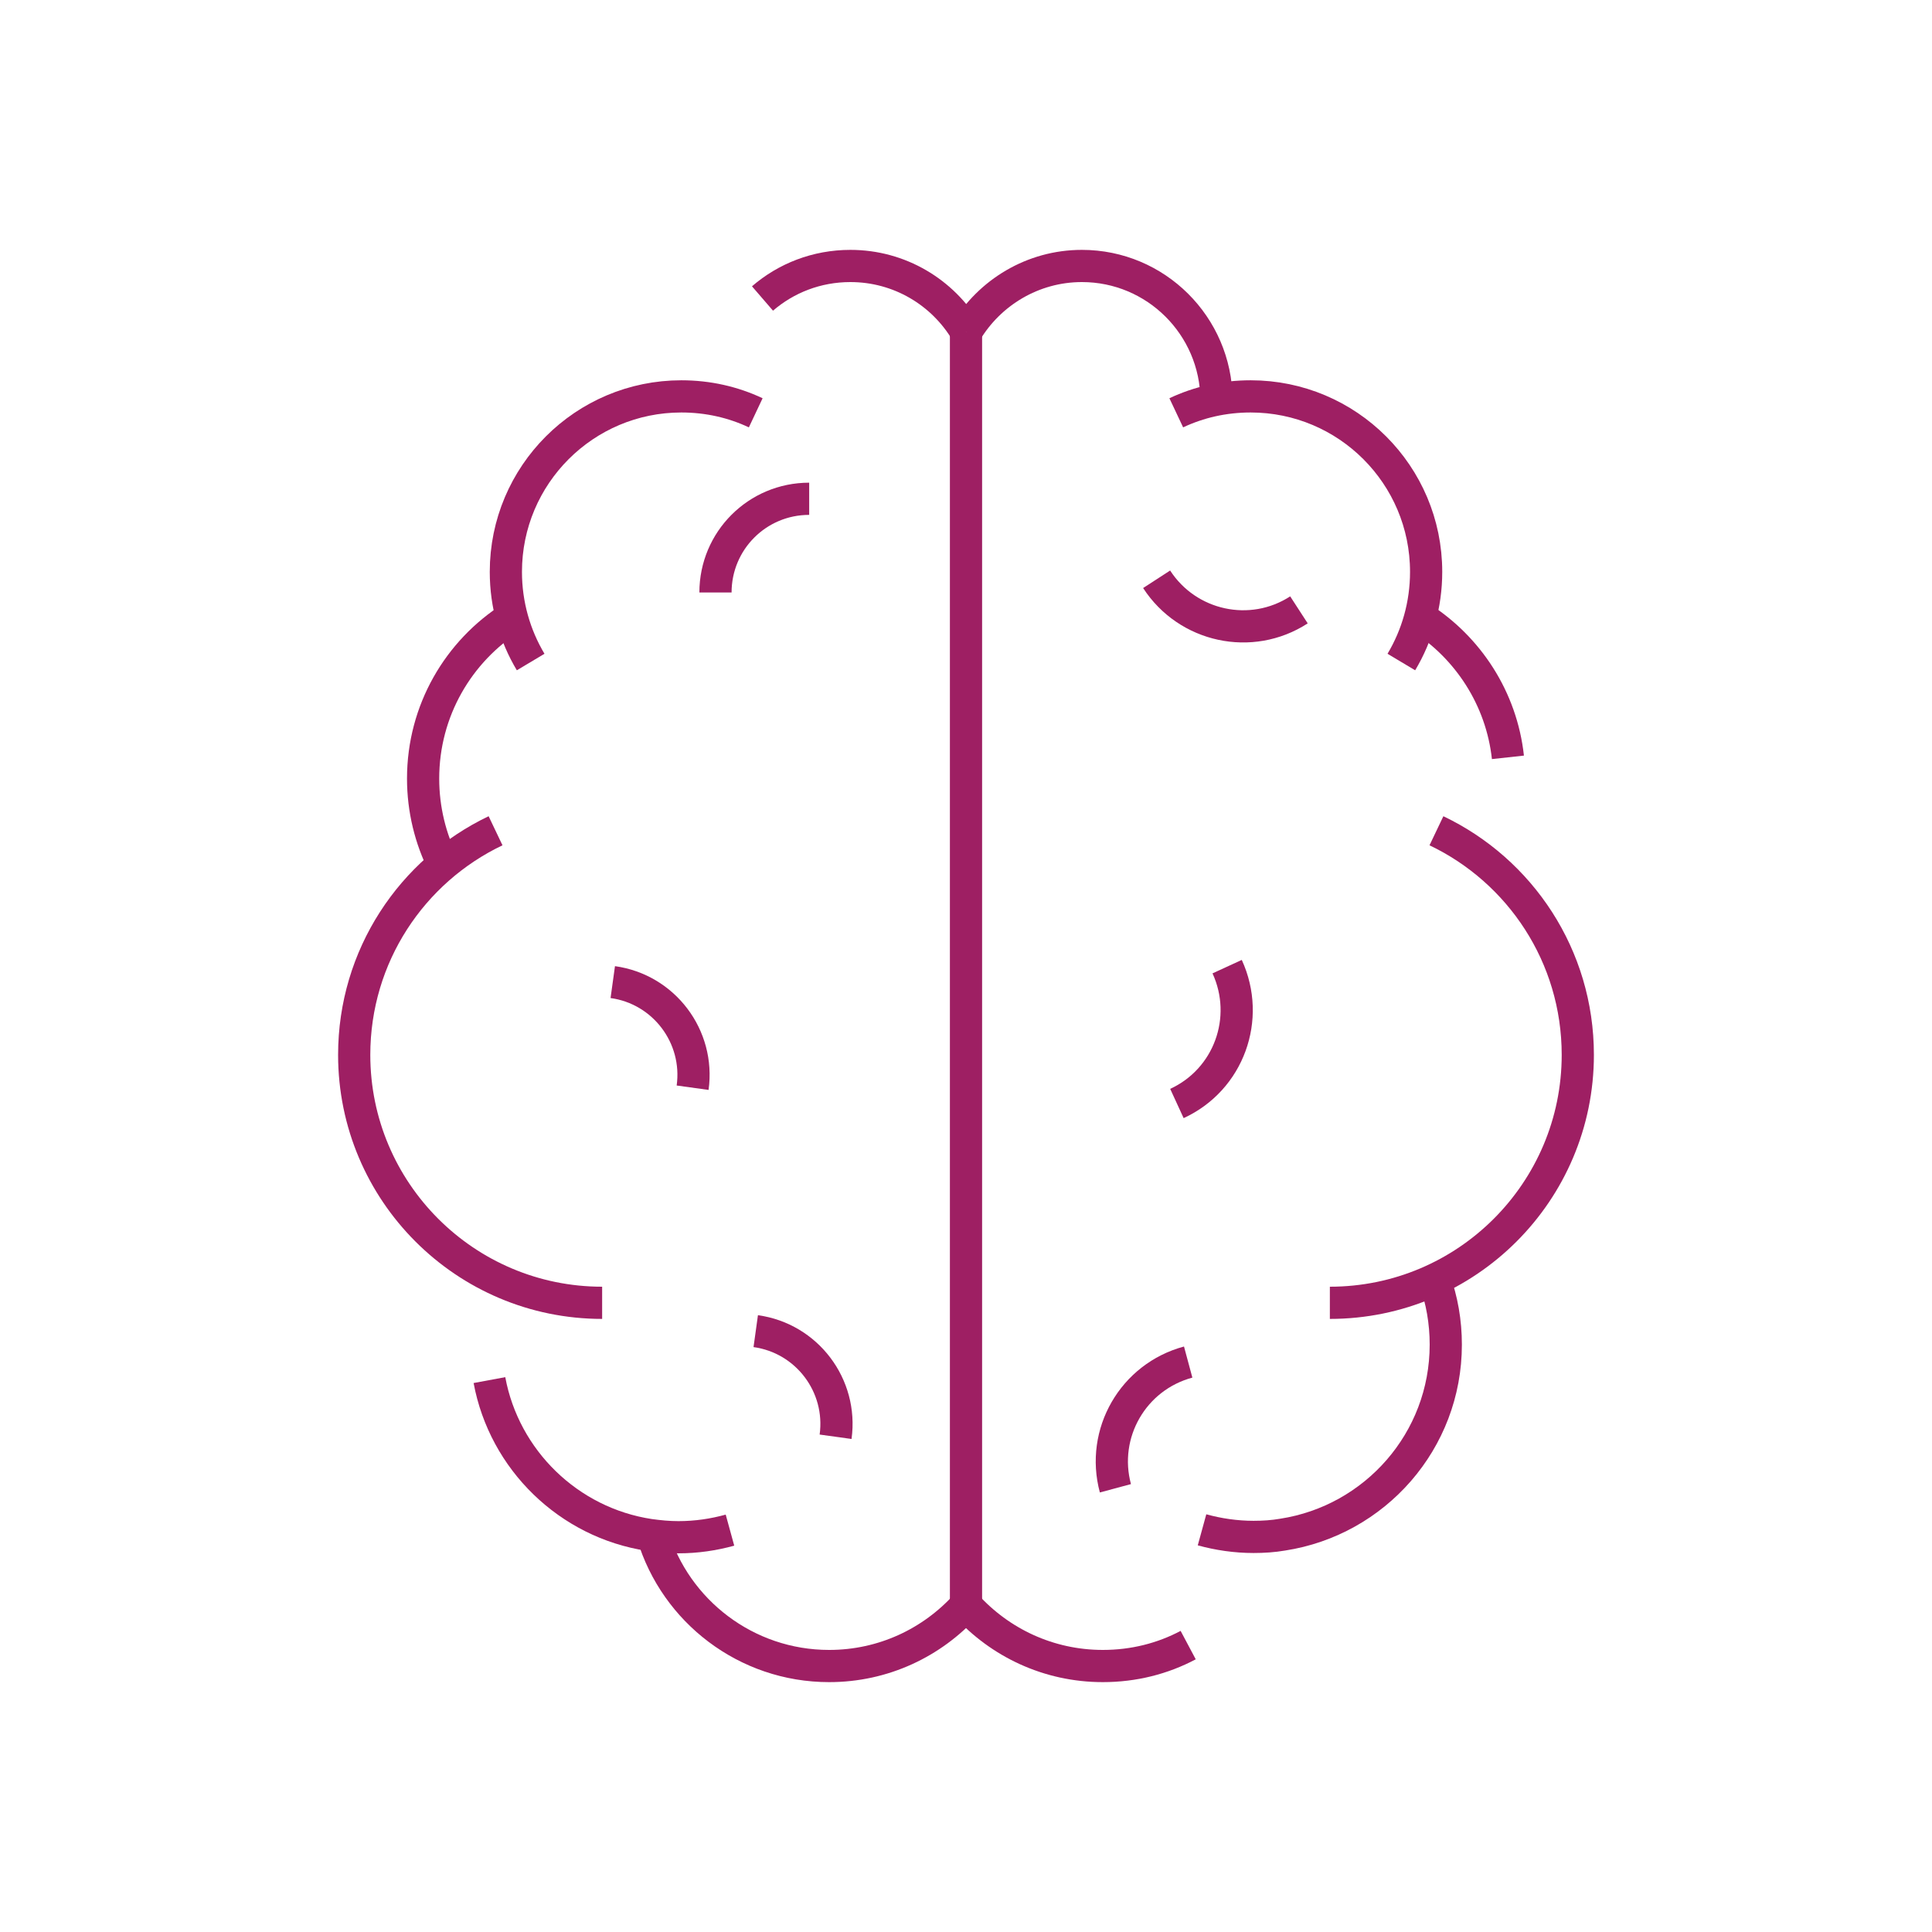 <?xml version="1.0" encoding="UTF-8"?><svg id="Layer_1" xmlns="http://www.w3.org/2000/svg" viewBox="0 0 60 60"><defs><style>.cls-1{fill:none;stroke:#9e1f63;stroke-miterlimit:10;}</style></defs><path class="cls-1" d="M30,10.31c.73-1.22,2.07-2.05,3.6-2.05,2.3,0,4.16,1.86,4.18,4.15"/><path class="cls-1" d="M36.53,12.82c.7-.33,1.48-.51,2.31-.51,3.01,0,5.45,2.44,5.45,5.45,0,1.02-.28,1.98-.77,2.8"/><path class="cls-1" d="M44.11,19.17c1.48.94,2.52,2.52,2.72,4.35"/><path class="cls-1" d="M44.61,25.8c2.6,1.24,4.39,3.89,4.39,6.96,0,4.25-3.45,7.7-7.7,7.7"/><path class="cls-1" d="M37.33,47.51c.51.14,1.05.22,1.6.22.31,0,.61-.02.9-.07,2.87-.44,5.07-2.91,5.07-5.9,0-.71-.12-1.39-.35-2.02"/><path class="cls-1" d="M30,49.85c1.05,1.16,2.56,1.89,4.25,1.89.96,0,1.86-.23,2.65-.65"/><line class="cls-1" x1="30" y1="10.31" x2="30" y2="49.85"/><path class="cls-1" d="M23.68,9.27c.73-.63,1.68-1.01,2.73-1.01,1.53,0,2.87.82,3.6,2.05"/><path class="cls-1" d="M23.47,12.82c-.7-.33-1.48-.51-2.31-.51-3.01,0-5.45,2.44-5.45,5.45,0,1.02.28,1.98.77,2.8"/><path class="cls-1" d="M13.77,26.85c-.4-.8-.63-1.71-.63-2.67,0-2.11,1.1-3.96,2.76-5.01"/><path class="cls-1" d="M15.39,25.8c-2.6,1.24-4.39,3.89-4.39,6.96,0,4.25,3.45,7.7,7.7,7.7"/><path class="cls-1" d="M15.2,42.86c.46,2.48,2.46,4.43,4.97,4.81.29.04.59.07.9.07.56,0,1.09-.08,1.6-.22"/><path class="cls-1" d="M20.27,47.68c.71,2.35,2.9,4.06,5.48,4.06,1.69,0,3.2-.73,4.25-1.89"/><path class="cls-1" d="M35.92,17.99c.96,1.48,2.94,1.91,4.42.95"/><path class="cls-1" d="M36.55,34.27c1.61-.74,2.3-2.64,1.56-4.25"/><path class="cls-1" d="M36.9,42.3c-1.71.46-2.72,2.21-2.26,3.92"/><path class="cls-1" d="M22.22,18.4c0-1.61,1.3-2.91,2.91-2.91"/><path class="cls-1" d="M19.03,30.5c1.59.22,2.7,1.69,2.48,3.28"/><path class="cls-1" d="M23.47,41.34c1.59.22,2.7,1.69,2.48,3.28"/></svg>